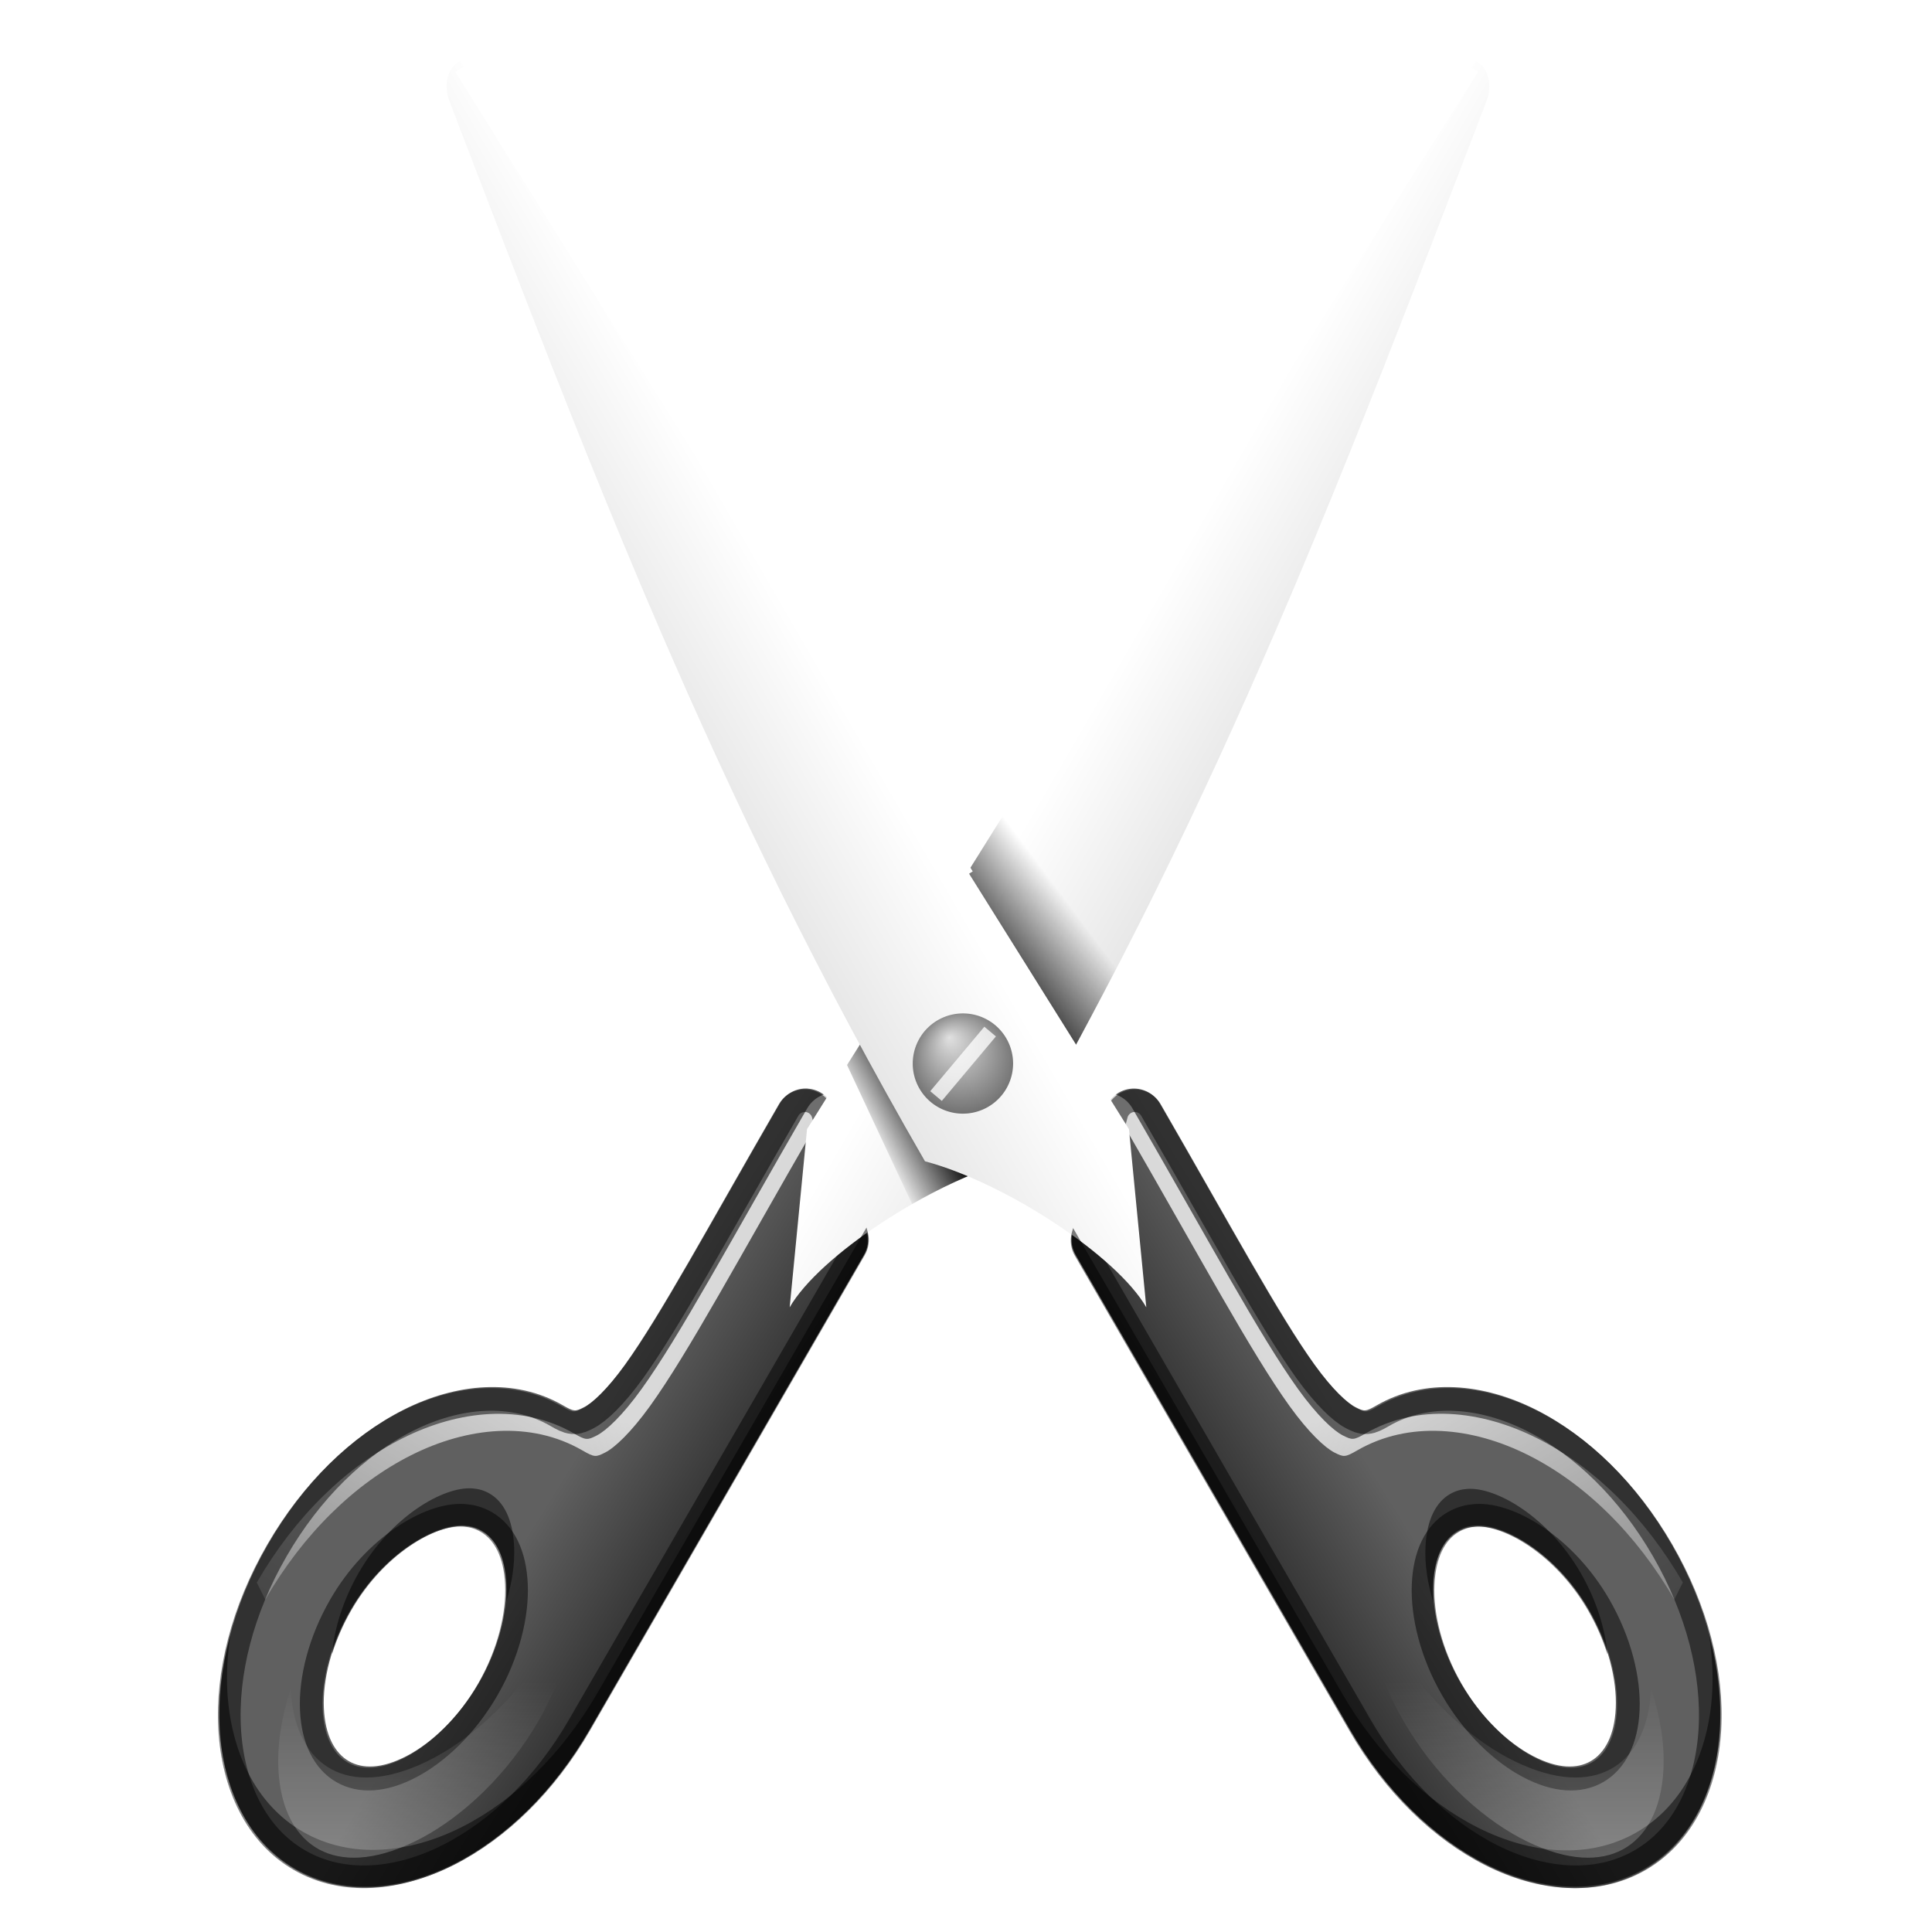 <?xml version="1.0" encoding="UTF-8" standalone="no"?>
<!-- Created with Inkscape (http://www.inkscape.org/) -->

<svg
   xmlns:dc="http://purl.org/dc/elements/1.1/"
   xmlns:cc="http://creativecommons.org/ns#"
   xmlns:rdf="http://www.w3.org/1999/02/22-rdf-syntax-ns#"
   xmlns:svg="http://www.w3.org/2000/svg"
   xmlns="http://www.w3.org/2000/svg"
   xmlns:xlink="http://www.w3.org/1999/xlink"
   xmlns:sodipodi="http://sodipodi.sourceforge.net/DTD/sodipodi-0.dtd"
   xmlns:inkscape="http://www.inkscape.org/namespaces/inkscape"
   width="64px"
   height="64px"
   id="svg3208"
   version="1.1"
   inkscape:version="0.48.4 r9939"
   sodipodi:docname="Novo documento 2">
  <defs
     id="defs3210">
    <linearGradient
       gradientUnits="userSpaceOnUse"
       id="linearGradient4701"
       inkscape:collect="always"
       x1="24.636"
       x2="24.636"
       xlink:href="#linearGradient4635"
       y1="118.537"
       y2="110.801" />
    <linearGradient
       id="linearGradient4635"
       inkscape:collect="always">
      <stop
         id="stop4637"
         offset="0"
         style="stop-color:#ffffff;stop-opacity:1;" />
      <stop
         id="stop4639"
         offset="1"
         style="stop-color:#ffffff;stop-opacity:0;" />
    </linearGradient>
    <filter
       color-interpolation-filters="sRGB"
       id="filter4691"
       inkscape:collect="always">
      <feGaussianBlur
         id="feGaussianBlur4693"
         inkscape:collect="always"
         stdDeviation="0.419" />
    </filter>
    <linearGradient
       gradientUnits="userSpaceOnUse"
       id="linearGradient4641"
       inkscape:collect="always"
       x1="24.636"
       x2="24.636"
       xlink:href="#linearGradient4635"
       y1="118.537"
       y2="110.801" />
    <filter
       color-interpolation-filters="sRGB"
       id="filter4711"
       inkscape:collect="always">
      <feGaussianBlur
         id="feGaussianBlur4713"
         inkscape:collect="always"
         stdDeviation="0.716" />
    </filter>
    <filter
       color-interpolation-filters="sRGB"
       id="filter4715"
       inkscape:collect="always">
      <feGaussianBlur
         id="feGaussianBlur4717"
         inkscape:collect="always"
         stdDeviation="0.716" />
    </filter>
    <radialGradient
       cx="66"
       cy="54"
       fx="66.496"
       fy="53.141"
       gradientTransform="matrix(1.032,-0.596,0.596,1.031,-34.243,37.667)"
       gradientUnits="userSpaceOnUse"
       id="radialGradient4728"
       inkscape:collect="always"
       r="2"
       xlink:href="#linearGradient4722" />
    <linearGradient
       id="linearGradient4722"
       inkscape:collect="always">
      <stop
         id="stop4724"
         offset="0"
         style="stop-color:#dfdfdf;stop-opacity:1" />
      <stop
         id="stop4726"
         offset="1"
         style="stop-color:#606060;stop-opacity:1" />
    </linearGradient>
    <linearGradient
       gradientTransform="matrix(0.425,-0.245,0.246,0.425,-11.122,17.226)"
       gradientUnits="userSpaceOnUse"
       id="linearGradient3617"
       inkscape:collect="always"
       x1="62.646"
       x2="52.067"
       xlink:href="#linearGradient3792"
       y1="53.751"
       y2="53.751" />
    <linearGradient
       id="linearGradient3792"
       inkscape:collect="always">
      <stop
         id="stop3794"
         offset="0"
         style="stop-color:#ffffff;stop-opacity:1" />
      <stop
         id="stop3796"
         offset="1"
         style="stop-color:#e7e7e7;stop-opacity:1" />
    </linearGradient>
    <linearGradient
       gradientTransform="matrix(0.5,0,0,0.5,-0.061,1.056)"
       gradientUnits="userSpaceOnUse"
       id="linearGradient4259"
       inkscape:collect="always"
       x1="65.415"
       x2="71.567"
       xlink:href="#linearGradient4253"
       y1="63.219"
       y2="58.625" />
    <linearGradient
       id="linearGradient4253"
       inkscape:collect="always">
      <stop
         id="stop4255"
         offset="0"
         style="stop-color:#000000;stop-opacity:1;" />
      <stop
         id="stop4257"
         offset="1"
         style="stop-color:#000000;stop-opacity:0;" />
    </linearGradient>
    <linearGradient
       gradientTransform="matrix(0.926,0,0,0.926,-26.11,-29.933)"
       gradientUnits="userSpaceOnUse"
       id="linearGradient3637"
       inkscape:collect="always"
       x1="61.912"
       x2="59.719"
       xlink:href="#linearGradient3631"
       y1="72.457"
       y2="73.71" />
    <linearGradient
       id="linearGradient3631"
       inkscape:collect="always">
      <stop
         id="stop3633"
         offset="0"
         style="stop-color:#000000;stop-opacity:1;" />
      <stop
         id="stop3635"
         offset="1"
         style="stop-color:#000000;stop-opacity:0;" />
    </linearGradient>
    <linearGradient
       gradientTransform="matrix(-0.425,-0.245,-0.246,0.425,75.253,17.226)"
       gradientUnits="userSpaceOnUse"
       id="linearGradient3802"
       inkscape:collect="always"
       x1="62.646"
       x2="52.067"
       xlink:href="#linearGradient3792"
       y1="53.751"
       y2="53.751" />
    <clipPath
       clipPathUnits="userSpaceOnUse"
       id="clipPath4455">
      <path
         inkscape:connector-curvature="0"
         d="m 75.188,70.062 c -0.857,0.05 -1.586,0.641 -1.812,1.469 l -2.156,8.062 c -0.127,0.509 -0.048,1.048 0.219,1.5 L 89.625,112.562 c 2.348,4.064 5.543,7.162 9,8.906 3.457,1.745 7.349,2.149 10.531,0.312 3.183,-1.836 4.779,-5.414 5,-9.281 0.221,-3.867 -0.87,-8.185 -3.219,-12.25 -2.348,-4.065 -5.542,-7.17 -9,-8.906 C 98.479,89.607 94.586,89.228 91.406,91.062 90.654,91.496 90.578,91.481 90,91.188 89.422,90.894 88.43,89.981 87.25,88.344 84.89,85.069 81.724,79.186 77.031,71.062 c -0.377,-0.655 -1.09,-1.041 -1.844,-1 z m 22.75,28.969 c 1.91,-0.131 5.356,1.852 7.5,5.562 1.32,2.284 1.893,4.674 1.812,6.531 -0.08,1.857 -0.748,3.007 -1.656,3.531 -0.908,0.524 -2.194,0.516 -3.844,-0.344 -1.649,-0.86 -3.461,-2.559 -4.781,-4.844 -1.32,-2.284 -1.893,-4.705 -1.812,-6.562 0.08,-1.857 0.717,-3.007 1.625,-3.531 0.373,-0.215 0.74,-0.315 1.156,-0.344 z"
         id="path4457"
         sodipodi:nodetypes="cccccsssssssscccsssssssc"
         style="fill:#343434;fill-opacity:1;fill-rule:evenodd;stroke:none" />
    </clipPath>
    <filter
       color-interpolation-filters="sRGB"
       id="filter4475"
       inkscape:collect="always">
      <feGaussianBlur
         id="feGaussianBlur4477"
         inkscape:collect="always"
         stdDeviation="0.475" />
    </filter>
    <linearGradient
       gradientTransform="matrix(0.565,0,0,0.565,-6.134,-4.938)"
       gradientUnits="userSpaceOnUse"
       id="linearGradient4494"
       inkscape:collect="always"
       x1="100.238"
       x2="115.333"
       xlink:href="#linearGradient4488"
       y1="84.953"
       y2="111.099" />
    <linearGradient
       id="linearGradient4488"
       inkscape:collect="always">
      <stop
         id="stop4490"
         offset="0"
         style="stop-color:#ffffff;stop-opacity:1;" />
      <stop
         id="stop4492"
         offset="1"
         style="stop-color:#ffffff;stop-opacity:0;" />
    </linearGradient>
    <linearGradient
       gradientTransform="matrix(0.425,-0.245,0.246,0.425,-10.951,16.381)"
       gradientUnits="userSpaceOnUse"
       id="linearGradient4443"
       inkscape:collect="always"
       x1="66.411"
       x2="56.771"
       xlink:href="#linearGradient4445"
       y1="111.097"
       y2="111.404" />
    <linearGradient
       id="linearGradient4445"
       inkscape:collect="always">
      <stop
         id="stop4447"
         offset="0"
         style="stop-color:#606060;stop-opacity:1" />
      <stop
         id="stop4449"
         offset="1"
         style="stop-color:#343434;stop-opacity:1" />
    </linearGradient>
    <clipPath
       clipPathUnits="userSpaceOnUse"
       id="clipPath3166">
      <path
         inkscape:connector-curvature="0"
         d="m 75.188,70.062 c -0.857,0.05 -1.586,0.641 -1.812,1.469 l -2.156,8.062 c -0.127,0.509 -0.048,1.048 0.219,1.5 L 89.625,112.562 c 2.348,4.064 5.543,7.162 9,8.906 3.457,1.745 7.349,2.149 10.531,0.312 3.183,-1.836 4.779,-5.414 5,-9.281 0.221,-3.867 -0.87,-8.185 -3.219,-12.25 -2.348,-4.065 -5.542,-7.17 -9,-8.906 C 98.479,89.607 94.586,89.228 91.406,91.062 90.654,91.496 90.578,91.481 90,91.188 89.422,90.894 88.43,89.981 87.25,88.344 84.89,85.069 81.724,79.186 77.031,71.062 c -0.377,-0.655 -1.09,-1.041 -1.844,-1 z m 22.75,28.969 c 1.91,-0.131 5.356,1.852 7.5,5.562 1.32,2.284 1.893,4.674 1.812,6.531 -0.08,1.857 -0.748,3.007 -1.656,3.531 -0.908,0.524 -2.194,0.516 -3.844,-0.344 -1.649,-0.86 -3.461,-2.559 -4.781,-4.844 -1.32,-2.284 -1.893,-4.705 -1.812,-6.562 0.08,-1.857 0.717,-3.007 1.625,-3.531 0.373,-0.215 0.74,-0.315 1.156,-0.344 z"
         id="path3168"
         sodipodi:nodetypes="cccccsssssssscccsssssssc"
         style="fill:#343434;fill-opacity:1;fill-rule:evenodd;stroke:none" />
    </clipPath>
    <linearGradient
       gradientTransform="matrix(-0.565,0,0,0.565,70.386,-4.938)"
       gradientUnits="userSpaceOnUse"
       id="linearGradient4574"
       inkscape:collect="always"
       x1="100.238"
       x2="115.333"
       xlink:href="#linearGradient4488"
       y1="84.953"
       y2="111.099" />
    <linearGradient
       gradientTransform="matrix(-0.851,-0.491,-0.492,0.851,150.641,30.673)"
       gradientUnits="userSpaceOnUse"
       id="linearGradient4572"
       inkscape:collect="always"
       x1="66.411"
       x2="56.771"
       xlink:href="#linearGradient4445"
       y1="111.097"
       y2="111.404" />
    <linearGradient
       y2="111.404"
       x2="56.771"
       y1="111.097"
       x1="66.411"
       gradientTransform="matrix(-0.425,-0.245,-0.246,0.425,75.203,16.381)"
       gradientUnits="userSpaceOnUse"
       id="linearGradient3206"
       xlink:href="#linearGradient4445"
       inkscape:collect="always" />
  </defs>
  <sodipodi:namedview
     id="base"
     pagecolor="#ffffff"
     bordercolor="#666666"
     borderopacity="1.0"
     inkscape:pageopacity="0.0"
     inkscape:pageshadow="2"
     inkscape:zoom="3.8890873"
     inkscape:cx="1.6494426"
     inkscape:cy="23.263859"
     inkscape:current-layer="layer1"
     showgrid="true"
     inkscape:document-units="px"
     inkscape:grid-bbox="true"
     inkscape:window-width="1920"
     inkscape:window-height="1028"
     inkscape:window-x="-8"
     inkscape:window-y="1192"
     inkscape:window-maximized="1" />
  <g
     id="layer1"
     inkscape:label="Layer 1"
     inkscape:groupmode="layer">
    <path
       inkscape:connector-curvature="0"
       d="m 26.747,36.061 c 0.428,0.025 0.792,0.32 0.906,0.734 l 1.077,4.028 c 0.063,0.254 0.024,0.524 -0.109,0.749 L 19.534,57.295 c -1.173,2.03 -2.769,3.578 -4.497,4.45 -1.727,0.872 -3.672,1.074 -5.262,0.156 C 8.185,60.983 7.388,59.196 7.277,57.264 7.167,55.332 7.712,53.174 8.886,51.143 c 1.173,-2.031 2.769,-3.582 4.497,-4.45 1.728,-0.868 3.673,-1.057 5.262,-0.141 0.376,0.217 0.414,0.209 0.703,0.062 0.289,-0.146 0.784,-0.603 1.374,-1.421 1.179,-1.636 2.761,-4.576 5.106,-8.634 0.188,-0.327 0.544,-0.52 0.921,-0.5 z M 15.381,50.534 c -0.954,-0.066 -2.676,0.925 -3.747,2.779 -0.659,1.141 -0.946,2.335 -0.906,3.263 0.04,0.928 0.374,1.503 0.827,1.764 0.454,0.262 1.096,0.258 1.92,-0.172 0.824,-0.43 1.729,-1.279 2.389,-2.42 0.659,-1.141 0.946,-2.351 0.906,-3.279 -0.04,-0.928 -0.358,-1.503 -0.812,-1.764 -0.186,-0.108 -0.37,-0.157 -0.578,-0.172 z"
       id="path4566"
       sodipodi:nodetypes="cccccsssssssscccsssssssc"
       style="fill:url(#linearGradient3206);fill-opacity:1;fill-rule:evenodd;stroke:none" />
    <path
       inkscape:connector-curvature="0"
       d="m 27.744,36.186 c 0.461,0.027 0.849,0.349 0.971,0.794 l 0.035,0.141 c -0.186,-0.212 -0.429,-0.353 -0.724,-0.371 -0.406,-0.022 -0.803,0.177 -1.006,0.529 -2.525,4.371 -4.219,7.539 -5.489,9.301 -0.635,0.881 -1.172,1.378 -1.483,1.536 -0.311,0.158 -0.354,0.163 -0.759,-0.071 -1.711,-0.987 -3.805,-0.776 -5.666,0.159 -1.861,0.934 -3.572,2.596 -4.836,4.783 L 8.506,52.424 c 1.264,-2.187 2.975,-3.849 4.836,-4.783 1.861,-0.934 3.954,-1.146 5.666,-0.159 0.405,0.234 0.448,0.228 0.759,0.071 0.311,-0.158 0.848,-0.654 1.483,-1.536 1.27,-1.762 2.964,-4.93 5.489,-9.301 0.203,-0.352 0.6,-0.552 1.006,-0.529 z"
       id="path4568"
       sodipodi:nodetypes="cccscssssccsssscc"
       style="opacity:0.772;fill:url(#linearGradient4574);fill-opacity:1;fill-rule:evenodd;stroke:none" />
    <path
       inkscape:connector-curvature="0"
       clip-path="url(#clipPath4455)"
       d="m 75.188,70.062 c -0.857,0.05 -1.586,0.641 -1.812,1.469 l -2.156,8.062 c -0.127,0.509 -0.048,1.048 0.219,1.5 L 89.625,112.562 c 2.348,4.064 5.543,7.162 9,8.906 3.457,1.745 7.349,2.149 10.531,0.312 3.183,-1.836 4.779,-5.414 5,-9.281 0.221,-3.867 -0.87,-8.185 -3.219,-12.25 -2.348,-4.065 -5.542,-7.17 -9,-8.906 C 98.479,89.607 94.586,89.228 91.406,91.062 90.654,91.496 90.578,91.481 90,91.188 89.422,90.894 88.43,89.981 87.25,88.344 84.89,85.069 81.724,79.186 77.031,71.062 c -0.377,-0.655 -1.09,-1.041 -1.844,-1 z m 22.75,28.969 c 1.91,-0.131 5.356,1.852 7.5,5.562 1.32,2.284 1.893,4.674 1.812,6.531 -0.08,1.857 -0.748,3.007 -1.656,3.531 -0.908,0.524 -2.194,0.516 -3.844,-0.344 -1.649,-0.86 -3.461,-2.559 -4.781,-4.844 -1.32,-2.284 -1.893,-4.705 -1.812,-6.562 0.08,-1.857 0.717,-3.007 1.625,-3.531 0.373,-0.215 0.74,-0.315 1.156,-0.344 z"
       id="path4570"
       sodipodi:nodetypes="cccccsssssssscccsssssssc"
       style="opacity:0.703;fill:none;stroke:#000000;stroke-width:3;stroke-linecap:round;stroke-linejoin:round;stroke-miterlimit:4;stroke-opacity:1;stroke-dasharray:none;filter:url(#filter4475)"
       transform="matrix(-0.5,0,0,0.5,64.312,1.056)" />
    <path
       inkscape:connector-curvature="0"
       d="m 37.505,36.061 c -0.428,0.025 -0.792,0.32 -0.906,0.734 l -1.077,4.028 c -0.063,0.254 -0.024,0.524 0.109,0.749 l 9.087,15.722 c 1.173,2.03 2.769,3.578 4.497,4.45 1.727,0.872 3.672,1.074 5.262,0.156 1.59,-0.917 2.388,-2.705 2.498,-4.637 0.111,-1.932 -0.435,-4.089 -1.608,-6.12 -1.173,-2.031 -2.769,-3.582 -4.497,-4.45 -1.728,-0.868 -3.673,-1.057 -5.262,-0.141 -0.376,0.217 -0.414,0.209 -0.703,0.062 -0.289,-0.146 -0.784,-0.603 -1.374,-1.421 C 42.352,43.558 40.77,40.619 38.426,36.56 38.238,36.233 37.881,36.04 37.505,36.061 z M 48.871,50.534 c 0.954,-0.066 2.676,0.925 3.747,2.779 0.659,1.141 0.946,2.335 0.906,3.263 -0.04,0.928 -0.374,1.503 -0.828,1.764 -0.454,0.262 -1.096,0.258 -1.92,-0.172 -0.824,-0.43 -1.729,-1.279 -2.389,-2.42 -0.659,-1.141 -0.946,-2.351 -0.906,-3.279 0.04,-0.928 0.358,-1.503 0.812,-1.764 0.186,-0.108 0.37,-0.157 0.578,-0.172 z"
       id="path3845"
       sodipodi:nodetypes="cccccsssssssscccsssssssc"
       style="fill:url(#linearGradient4443);fill-opacity:1;fill-rule:evenodd;stroke:none" />
    <path
       inkscape:connector-curvature="0"
       d="m 36.507,36.186 c -0.461,0.027 -0.849,0.349 -0.971,0.794 l -0.035,0.141 c 0.186,-0.212 0.429,-0.353 0.724,-0.371 0.406,-0.022 0.803,0.177 1.006,0.529 2.525,4.371 4.219,7.539 5.489,9.301 0.635,0.881 1.172,1.378 1.483,1.536 0.311,0.158 0.354,0.163 0.759,-0.071 1.711,-0.987 3.805,-0.776 5.666,0.159 1.861,0.934 3.572,2.596 4.836,4.783 l 0.282,-0.565 c -1.264,-2.187 -2.975,-3.849 -4.836,-4.783 -1.861,-0.934 -3.954,-1.146 -5.666,-0.159 -0.405,0.234 -0.448,0.228 -0.759,0.071 C 44.174,47.395 43.637,46.898 43.002,46.017 41.733,44.254 40.039,41.087 37.513,36.715 37.311,36.363 36.913,36.164 36.507,36.186 z"
       id="path4479"
       sodipodi:nodetypes="cccscssssccsssscc"
       style="opacity:0.772;fill:url(#linearGradient4494);fill-opacity:1;fill-rule:evenodd;stroke:none" />
    <path
       transform="matrix(0.5,0,0,0.5,-0.061,1.056)"
       inkscape:connector-curvature="0"
       clip-path="url(#clipPath4455)"
       d="m 75.188,70.062 c -0.857,0.05 -1.586,0.641 -1.812,1.469 l -2.156,8.062 c -0.127,0.509 -0.048,1.048 0.219,1.5 L 89.625,112.562 c 2.348,4.064 5.543,7.162 9,8.906 3.457,1.745 7.349,2.149 10.531,0.312 3.183,-1.836 4.779,-5.414 5,-9.281 0.221,-3.867 -0.87,-8.185 -3.219,-12.25 -2.348,-4.065 -5.542,-7.17 -9,-8.906 C 98.479,89.607 94.586,89.228 91.406,91.062 90.654,91.496 90.578,91.481 90,91.188 89.422,90.894 88.43,89.981 87.25,88.344 84.89,85.069 81.724,79.186 77.031,71.062 c -0.377,-0.655 -1.09,-1.041 -1.844,-1 z m 22.75,28.969 c 1.91,-0.131 5.356,1.852 7.5,5.562 1.32,2.284 1.893,4.674 1.812,6.531 -0.08,1.857 -0.748,3.007 -1.656,3.531 -0.908,0.524 -2.194,0.516 -3.844,-0.344 -1.649,-0.86 -3.461,-2.559 -4.781,-4.844 -1.32,-2.284 -1.893,-4.705 -1.812,-6.562 0.08,-1.857 0.717,-3.007 1.625,-3.531 0.373,-0.215 0.74,-0.315 1.156,-0.344 z"
       id="path4451"
       sodipodi:nodetypes="cccccsssssssscccsssssssc"
       style="opacity:0.703;fill:none;stroke:#000000;stroke-width:3;stroke-linecap:round;stroke-linejoin:round;stroke-miterlimit:4;stroke-opacity:1;stroke-dasharray:none;filter:url(#filter4475)" />
    <path
       inkscape:connector-curvature="0"
       d="M 48.883,2.011 26.734,37.404 26.159,43.306 c 0.982,-1.7 4.648,-4.119 7.332,-4.838 C 40.528,26.288 44.611,15.415 49.242,3.352 49.379,3.006 49.436,2.33 48.883,2.011 z"
       id="path3506"
       sodipodi:nodetypes="cccccc"
       style="fill:url(#linearGradient3802);fill-opacity:1;fill-rule:evenodd;stroke:none" />
    <path
       inkscape:connector-curvature="0"
       d="M 48.749,2.248 30.785,30.748"
       id="path4269"
       sodipodi:nodetypes="cc"
       style="fill:none;stroke:#ffffff;stroke-width:0.5px;stroke-linecap:butt;stroke-linejoin:miter;stroke-opacity:1" />
    <path
       inkscape:connector-curvature="0"
       d="m 29.792,33.859 -1.015,0.281 -0.718,1.14 2.155,4.606 c 0.912,-0.522 1.869,-0.973 2.748,-1.265 l -3.169,-4.762 z"
       id="path3629"
       style="fill:url(#linearGradient3637);fill-opacity:1;fill-rule:evenodd;stroke:none" />
    <path
       inkscape:connector-curvature="0"
       d="m 33.508,26.568 -4.091,6.542 3.591,5.496 c 0.163,-0.053 0.327,-0.098 0.484,-0.141 1.279,-2.214 2.455,-4.384 3.56,-6.526 l -3.544,-5.371 z"
       id="path4248"
       style="fill:url(#linearGradient4259);fill-opacity:1;fill-rule:evenodd;stroke:none" />
    <path
       inkscape:connector-curvature="0"
       d="m 15.249,2.011 22.149,35.393 0.575,5.903 C 36.99,41.606 33.324,39.187 30.641,38.469 23.604,26.288 19.52,15.415 14.889,3.352 14.752,3.006 14.696,2.33 15.249,2.011 z"
       id="path2160"
       sodipodi:nodetypes="cccccc"
       style="fill:url(#linearGradient3617);fill-opacity:1;fill-rule:evenodd;stroke:none" />
    <path
       inkscape:connector-curvature="0"
       d="M 15.297,2.248 32.011,28.999"
       id="path4267"
       sodipodi:nodetypes="cc"
       style="fill:none;stroke:#ffffff;stroke-width:0.5px;stroke-linecap:butt;stroke-linejoin:miter;stroke-opacity:1" />
    <path
       d="m 68,54 a 2,2 0 1 1 -4,0 2,2 0 1 1 4,0 z"
       id="path3146"
       sodipodi:cx="66"
       sodipodi:cy="54"
       sodipodi:rx="2"
       sodipodi:ry="2"
       sodipodi:type="arc"
       style="opacity:0.96;fill:url(#radialGradient4728);fill-opacity:1;fill-rule:evenodd;stroke:none"
       transform="matrix(0.72,-0.415,0.415,0.719,-38.032,23.795)" />
    <path
       inkscape:connector-curvature="0"
       d="m 55.109,33.594 -17.812,30.813 c -2.348,4.064 -5.543,7.162 -9,8.906 -3.457,1.745 -7.349,2.149 -10.531,0.312 -3.183,-1.836 -4.779,-5.414 -5,-9.281 -0.068,-1.193 0.007,-2.429 0.188,-3.688 -0.563,2.114 -0.8,4.215 -0.688,6.188 0.221,3.867 1.817,7.445 5,9.281 3.183,1.836 7.074,1.432 10.531,-0.312 3.457,-1.745 6.652,-4.842 9,-8.906 l 18.188,-31.469 c 0.267,-0.452 0.345,-0.991 0.219,-1.5 l -0.094,-0.344 z m -26.125,17.281 c -1.91,-0.131 -5.356,1.852 -7.5,5.563 -1.065,1.844 -1.64,3.76 -1.781,5.406 0.298,-0.952 0.725,-1.944 1.281,-2.906 2.144,-3.711 5.59,-5.694 7.5,-5.563 0.417,0.029 0.783,0.128 1.156,0.344 0.908,0.524 1.545,1.674 1.625,3.531 0.016,0.362 0.004,0.757 -0.031,1.156 0.409,-1.317 0.578,-2.582 0.531,-3.656 -0.08,-1.857 -0.717,-3.007 -1.625,-3.531 -0.373,-0.215 -0.74,-0.315 -1.156,-0.344 z"
       id="path4576"
       style="opacity:0.708;fill:#000000;fill-opacity:1;fill-rule:evenodd;stroke:none;filter:url(#filter4715)"
       transform="matrix(0.5,0,0,0.5,1.149,23.867)" />
    <path
       inkscape:connector-curvature="0"
       d="m 57.531,79.25 -17.812,30.812 c -2.348,4.064 -5.543,7.162 -9,8.906 -3.457,1.745 -7.349,2.149 -10.531,0.312 -3.183,-1.836 -4.779,-5.414 -5,-9.281 -0.068,-1.193 0.007,-2.429 0.188,-3.688 -0.563,2.114 -0.8,4.215 -0.688,6.188 0.221,3.867 1.817,7.445 5,9.281 3.183,1.836 7.074,1.432 10.531,-0.312 3.457,-1.745 6.652,-4.842 9,-8.906 l 18.188,-31.469 c 0.267,-0.452 0.345,-0.991 0.219,-1.5 L 57.531,79.25 z m -26.125,17.281 c -1.91,-0.131 -5.356,1.852 -7.5,5.562 -1.065,1.844 -1.64,3.76 -1.781,5.406 0.298,-0.952 0.725,-1.944 1.281,-2.906 2.144,-3.711 5.59,-5.694 7.5,-5.562 0.417,0.029 0.783,0.128 1.156,0.344 0.908,0.524 1.545,1.674 1.625,3.531 0.016,0.362 0.004,0.757 -0.031,1.156 0.409,-1.317 0.578,-2.582 0.531,-3.656 -0.08,-1.857 -0.717,-3.007 -1.625,-3.531 -0.373,-0.215 -0.74,-0.315 -1.156,-0.344 z"
       id="path4609"
       style="opacity:0.708;fill:#000000;fill-opacity:1;fill-rule:evenodd;stroke:none;filter:url(#filter4711)"
       transform="matrix(-0.5,0,0,0.5,64.313,1.056)" />
    <path
       inkscape:connector-curvature="0"
       d="m 33.188,106.438 c -0.299,0.998 -0.732,2.027 -1.312,3.031 -1.32,2.285 -3.132,3.984 -4.781,4.844 -1.649,0.86 -2.936,0.868 -3.844,0.344 -0.908,-0.524 -1.576,-1.674 -1.656,-3.531 -0.382,1.263 -0.545,2.459 -0.5,3.5 0.08,1.857 0.748,3.007 1.656,3.531 0.908,0.524 2.194,0.516 3.844,-0.344 1.649,-0.86 3.461,-2.559 4.781,-4.844 1.313,-2.272 1.885,-4.678 1.812,-6.531 z"
       id="path4626"
       sodipodi:nodetypes="cssscssssc"
       style="opacity:0.485;fill:url(#linearGradient4641);fill-opacity:1;fill-rule:evenodd;stroke:none;filter:url(#filter4691)"
       transform="matrix(0.819,0,0,0.759,-8.055,-28.412)" />
    <path
       inkscape:connector-curvature="0"
       d="m 33.188,106.438 c -0.299,0.998 -0.732,2.027 -1.312,3.031 -1.32,2.285 -3.132,3.984 -4.781,4.844 -1.649,0.86 -2.936,0.868 -3.844,0.344 -0.908,-0.524 -1.576,-1.674 -1.656,-3.531 -0.382,1.263 -0.545,2.459 -0.5,3.5 0.08,1.857 0.748,3.007 1.656,3.531 0.908,0.524 2.194,0.516 3.844,-0.344 1.649,-0.86 3.461,-2.559 4.781,-4.844 1.313,-2.272 1.885,-4.678 1.812,-6.531 z"
       id="path4699"
       sodipodi:nodetypes="cssscssssc"
       style="opacity:0.485;fill:url(#linearGradient4701);fill-opacity:1;fill-rule:evenodd;stroke:none;filter:url(#filter4691)"
       transform="matrix(-0.819,0,0,0.759,72.382,-28.412)" />
    <path
       inkscape:connector-curvature="0"
       d="m 32.799,34.172 -1.792,2.136"
       id="path4730"
       style="opacity:0.777;fill:none;stroke:#ffffff;stroke-width:0.5px;stroke-linecap:butt;stroke-linejoin:miter;stroke-opacity:1" />
  </g>
</svg>

